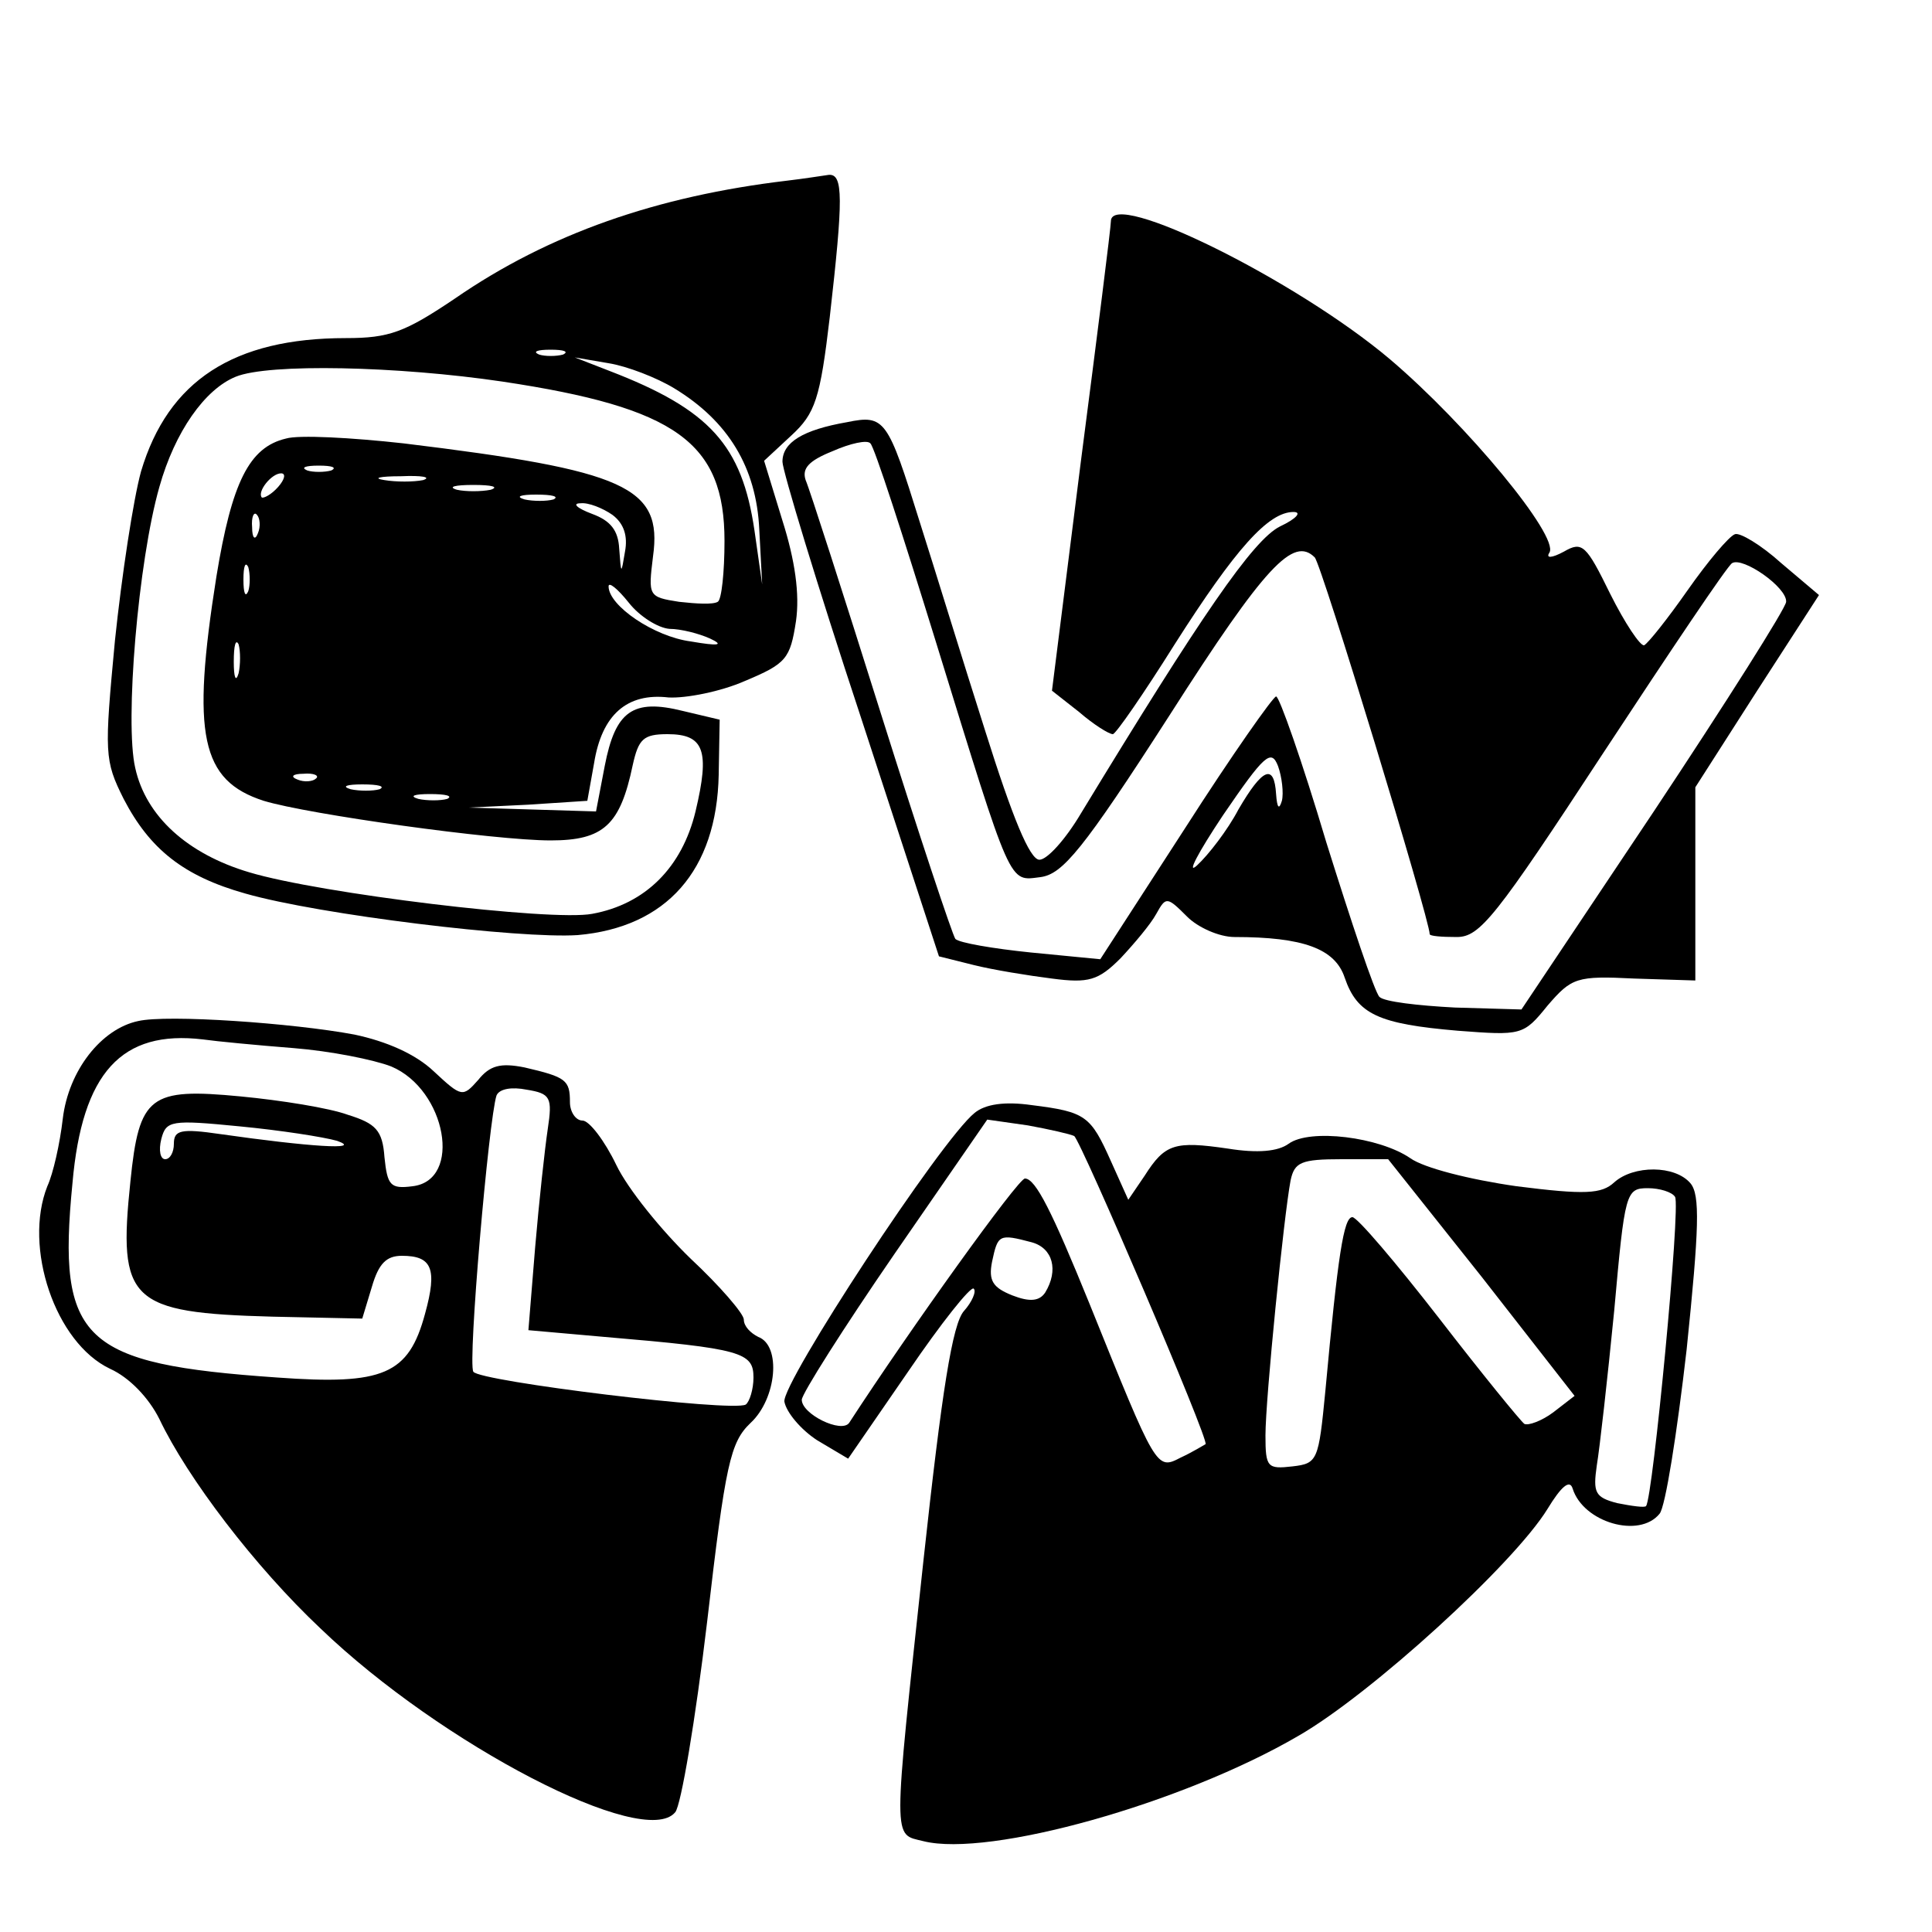 <?xml version="1.0" standalone="no"?>
<!DOCTYPE svg PUBLIC "-//W3C//DTD SVG 20010904//EN"
 "http://www.w3.org/TR/2001/REC-SVG-20010904/DTD/svg10.dtd">
<svg version="1.0" xmlns="http://www.w3.org/2000/svg"
 width="16pt" height="16pt" viewBox="0 0 16 16"
 preserveAspectRatio="xMidYMid meet">
<g transform="translate(0,16) scale(0.008,-0.008)"
fill="#000000" stroke="none">
<path d="M815 1813 c-135 -16 -247 -55 -344 -122 -52 -35 -68 -41 -113 -41
-116 0 -184 -44 -212 -138 -8 -29 -20 -108 -27 -175 -11 -117 -11 -124 9 -164
27 -52 62 -80 126 -98 77 -22 284 -47 344 -43 92 8 144 67 146 166 l1 57 -38
9 c-52 13 -70 0 -81 -57 l-9 -47 -66 2 -66 2 62 3 61 4 7 39 c8 50 34 73 77
68 18 -1 54 6 79 17 43 18 47 23 53 62 4 28 -1 63 -14 104 l-19 62 28 26 c25
23 30 38 40 123 14 123 14 148 -1 147 -7 -1 -26 -4 -43 -6z m-232 -180 c-7 -2
-19 -2 -25 0 -7 3 -2 5 12 5 14 0 19 -2 13 -5z m115 -35 c56 -34 85 -82 88
-146 l3 -57 -8 56 c-13 88 -46 125 -150 165 l-36 14 35 -6 c19 -3 50 -15 68
-26z m-178 7 c180 -27 230 -63 230 -165 0 -32 -3 -61 -7 -63 -5 -3 -22 -2 -40
0 -32 5 -32 6 -27 47 10 72 -28 89 -258 117 -54 6 -109 9 -122 5 -38 -9 -56
-45 -72 -143 -26 -164 -16 -211 49 -232 46 -14 239 -41 297 -41 55 0 72 16 85
78 6 27 11 32 36 32 38 0 44 -17 29 -80 -14 -58 -52 -96 -107 -106 -42 -8
-282 21 -355 43 -64 19 -107 58 -118 108 -11 47 3 214 25 291 16 57 47 101 79
114 34 14 168 11 276 -5z m-177 -92 c-7 -2 -19 -2 -25 0 -7 3 -2 5 12 5 14 0
19 -2 13 -5z m-55 -17 c-7 -8 -15 -12 -17 -11 -5 6 10 25 20 25 5 0 4 -6 -3
-14z m150 7 c-10 -2 -28 -2 -40 0 -13 2 -5 4 17 4 22 1 32 -1 23 -4z m70 -10
c-10 -2 -26 -2 -35 0 -10 3 -2 5 17 5 19 0 27 -2 18 -5z m65 -10 c-7 -2 -21
-2 -30 0 -10 3 -4 5 12 5 17 0 24 -2 18 -5z m61 -16 c12 -9 16 -22 13 -38 -4
-24 -4 -24 -6 3 -1 19 -9 29 -28 36 -16 6 -21 11 -12 11 8 1 23 -5 33 -12z
m-367 -19 c-3 -8 -6 -5 -6 6 -1 11 2 17 5 13 3 -3 4 -12 1 -19z m-10 -60 c-3
-7 -5 -2 -5 12 0 14 2 19 5 13 2 -7 2 -19 0 -25z m436 -39 c12 0 31 -5 42 -10
15 -7 9 -8 -20 -3 -38 5 -85 37 -85 57 0 5 9 -2 21 -17 11 -14 30 -26 42 -27z
m-446 -46 c-3 -10 -5 -4 -5 12 0 17 2 24 5 18 2 -7 2 -21 0 -30z m80 -109 c-3
-3 -12 -4 -19 -1 -8 3 -5 6 6 6 11 1 17 -2 13 -5z m66 -11 c-7 -2 -21 -2 -30
0 -10 3 -4 5 12 5 17 0 24 -2 18 -5z m70 -10 c-7 -2 -21 -2 -30 0 -10 3 -4 5
12 5 17 0 24 -2 18 -5z"/>
<path d="M1150 1771 c0 -6 -14 -117 -31 -248 l-30 -238 28 -22 c15 -13 31 -23
35 -23 3 0 32 42 64 93 63 99 97 137 123 137 9 0 3 -7 -14 -15 -28 -14 -82
-93 -206 -297 -16 -27 -35 -48 -43 -48 -10 0 -28 44 -56 133 -23 72 -53 170
-68 217 -33 106 -36 111 -75 103 -46 -8 -67 -21 -67 -41 0 -9 36 -128 81 -264
l81 -248 36 -9 c20 -5 57 -11 81 -14 38 -5 48 -2 71 21 14 15 31 35 37 46 10
18 11 18 32 -3 11 -11 33 -21 49 -21 71 0 104 -12 114 -42 13 -38 35 -48 117
-55 66 -5 68 -5 93 26 25 29 30 31 90 28 l63 -2 0 100 0 100 64 100 64 99 -39
33 c-21 19 -43 32 -48 30 -6 -2 -28 -28 -49 -58 -21 -30 -41 -55 -45 -57 -4
-1 -20 23 -35 53 -25 51 -29 55 -48 44 -13 -7 -19 -7 -15 -1 10 17 -85 132
-165 200 -97 82 -289 177 -289 143z m-181 -436 c79 -256 75 -247 108 -243 23
3 44 28 134 168 99 155 128 185 150 163 7 -7 119 -375 119 -390 0 -2 12 -3 28
-3 24 0 40 20 152 191 69 105 128 193 133 196 11 7 57 -25 56 -40 0 -6 -62
-104 -137 -217 l-137 -205 -69 2 c-38 2 -73 6 -78 11 -5 5 -29 77 -55 160 -25
84 -49 152 -52 151 -3 0 -46 -61 -94 -136 l-88 -136 -72 7 c-39 4 -74 10 -78
14 -3 4 -38 109 -77 233 -39 124 -74 233 -78 242 -4 12 3 20 28 30 18 8 36 12
39 8 4 -3 34 -96 68 -206z m358 -164 c-3 -10 -5 -7 -6 7 -2 32 -14 27 -39 -16
-11 -21 -31 -47 -43 -58 -11 -10 1 13 27 52 43 63 50 69 57 51 4 -11 6 -28 4
-36z"/>
<path d="M143 943 c-38 -8 -72 -51 -78 -101 -3 -26 -10 -57 -16 -70 -25 -63 8
-162 65 -189 20 -9 40 -30 51 -52 29 -61 99 -153 167 -217 125 -120 335 -229
367 -190 6 7 21 96 33 197 19 164 24 186 45 206 27 25 32 80 8 89 -8 4 -15 11
-15 18 0 6 -25 35 -55 63 -30 29 -65 72 -77 97 -12 25 -28 46 -35 46 -7 0 -13
9 -13 19 0 23 -4 26 -47 36 -25 5 -36 2 -48 -13 -16 -18 -17 -18 -46 9 -19 18
-49 31 -82 38 -64 12 -194 21 -224 14z m161 -28 c38 -3 83 -12 101 -19 57 -24
74 -118 22 -124 -23 -3 -26 1 -29 30 -2 28 -9 35 -38 44 -19 7 -69 15 -111 19
-94 9 -105 1 -114 -88 -13 -124 -1 -136 147 -140 l93 -2 10 33 c7 24 15 32 31
32 31 0 37 -13 24 -60 -17 -63 -43 -74 -153 -66 -202 14 -228 38 -212 201 10
115 51 159 135 149 14 -2 56 -6 94 -9z m263 -84 c-3 -20 -9 -75 -13 -122 l-7
-86 79 -7 c142 -12 154 -16 154 -42 0 -12 -4 -25 -8 -28 -14 -8 -276 24 -282
34 -6 9 16 262 24 286 3 7 16 9 31 6 25 -4 27 -8 22 -41z m-218 -12 c28 -10
-30 -6 -121 7 -41 6 -48 4 -48 -10 0 -9 -4 -16 -9 -16 -5 0 -7 9 -4 21 5 19
10 20 81 13 42 -4 87 -11 101 -15z"/>
<path d="M1009 848 c-35 -28 -200 -280 -197 -299 2 -11 17 -29 34 -40 l32 -19
62 90 c34 50 65 89 68 86 3 -3 -2 -14 -10 -23 -12 -13 -23 -83 -42 -258 -32
-297 -32 -283 0 -291 68 -17 268 39 388 109 75 43 223 178 258 235 14 23 23
31 26 21 11 -35 69 -52 90 -26 6 7 18 83 28 170 13 126 14 160 4 172 -16 19
-59 19 -79 1 -13 -12 -30 -13 -101 -4 -49 7 -96 19 -110 29 -32 22 -104 31
-126 15 -11 -8 -32 -10 -63 -5 -55 8 -65 5 -86 -28 l-17 -25 -18 40 c-21 47
-26 51 -82 58 -28 4 -48 1 -59 -8z m103 -24 c7 -5 140 -315 136 -319 -2 -1
-13 -8 -26 -14 -25 -13 -25 -12 -94 159 -39 96 -56 130 -67 130 -7 0 -119
-156 -182 -253 -8 -11 -49 9 -49 24 0 6 43 74 96 151 l96 139 42 -6 c22 -4 44
-9 48 -11z m422 -146 l96 -123 -22 -17 c-12 -9 -26 -14 -30 -12 -4 3 -44 52
-88 109 -45 58 -85 105 -90 105 -9 0 -15 -39 -28 -180 -7 -72 -8 -75 -34 -78
-26 -3 -28 -1 -28 32 0 38 19 227 26 264 4 19 11 22 53 22 l48 0 97 -122z
m200 83 c6 -9 -23 -312 -30 -320 -1 -2 -15 0 -30 3 -23 6 -25 11 -21 39 3 18
11 89 18 160 11 123 12 127 35 127 12 0 25 -4 28 -9z m-666 -47 c22 -6 28 -29
14 -52 -6 -9 -16 -10 -34 -3 -20 8 -25 15 -21 35 6 28 7 29 41 20z"/>
</g>
</svg>
